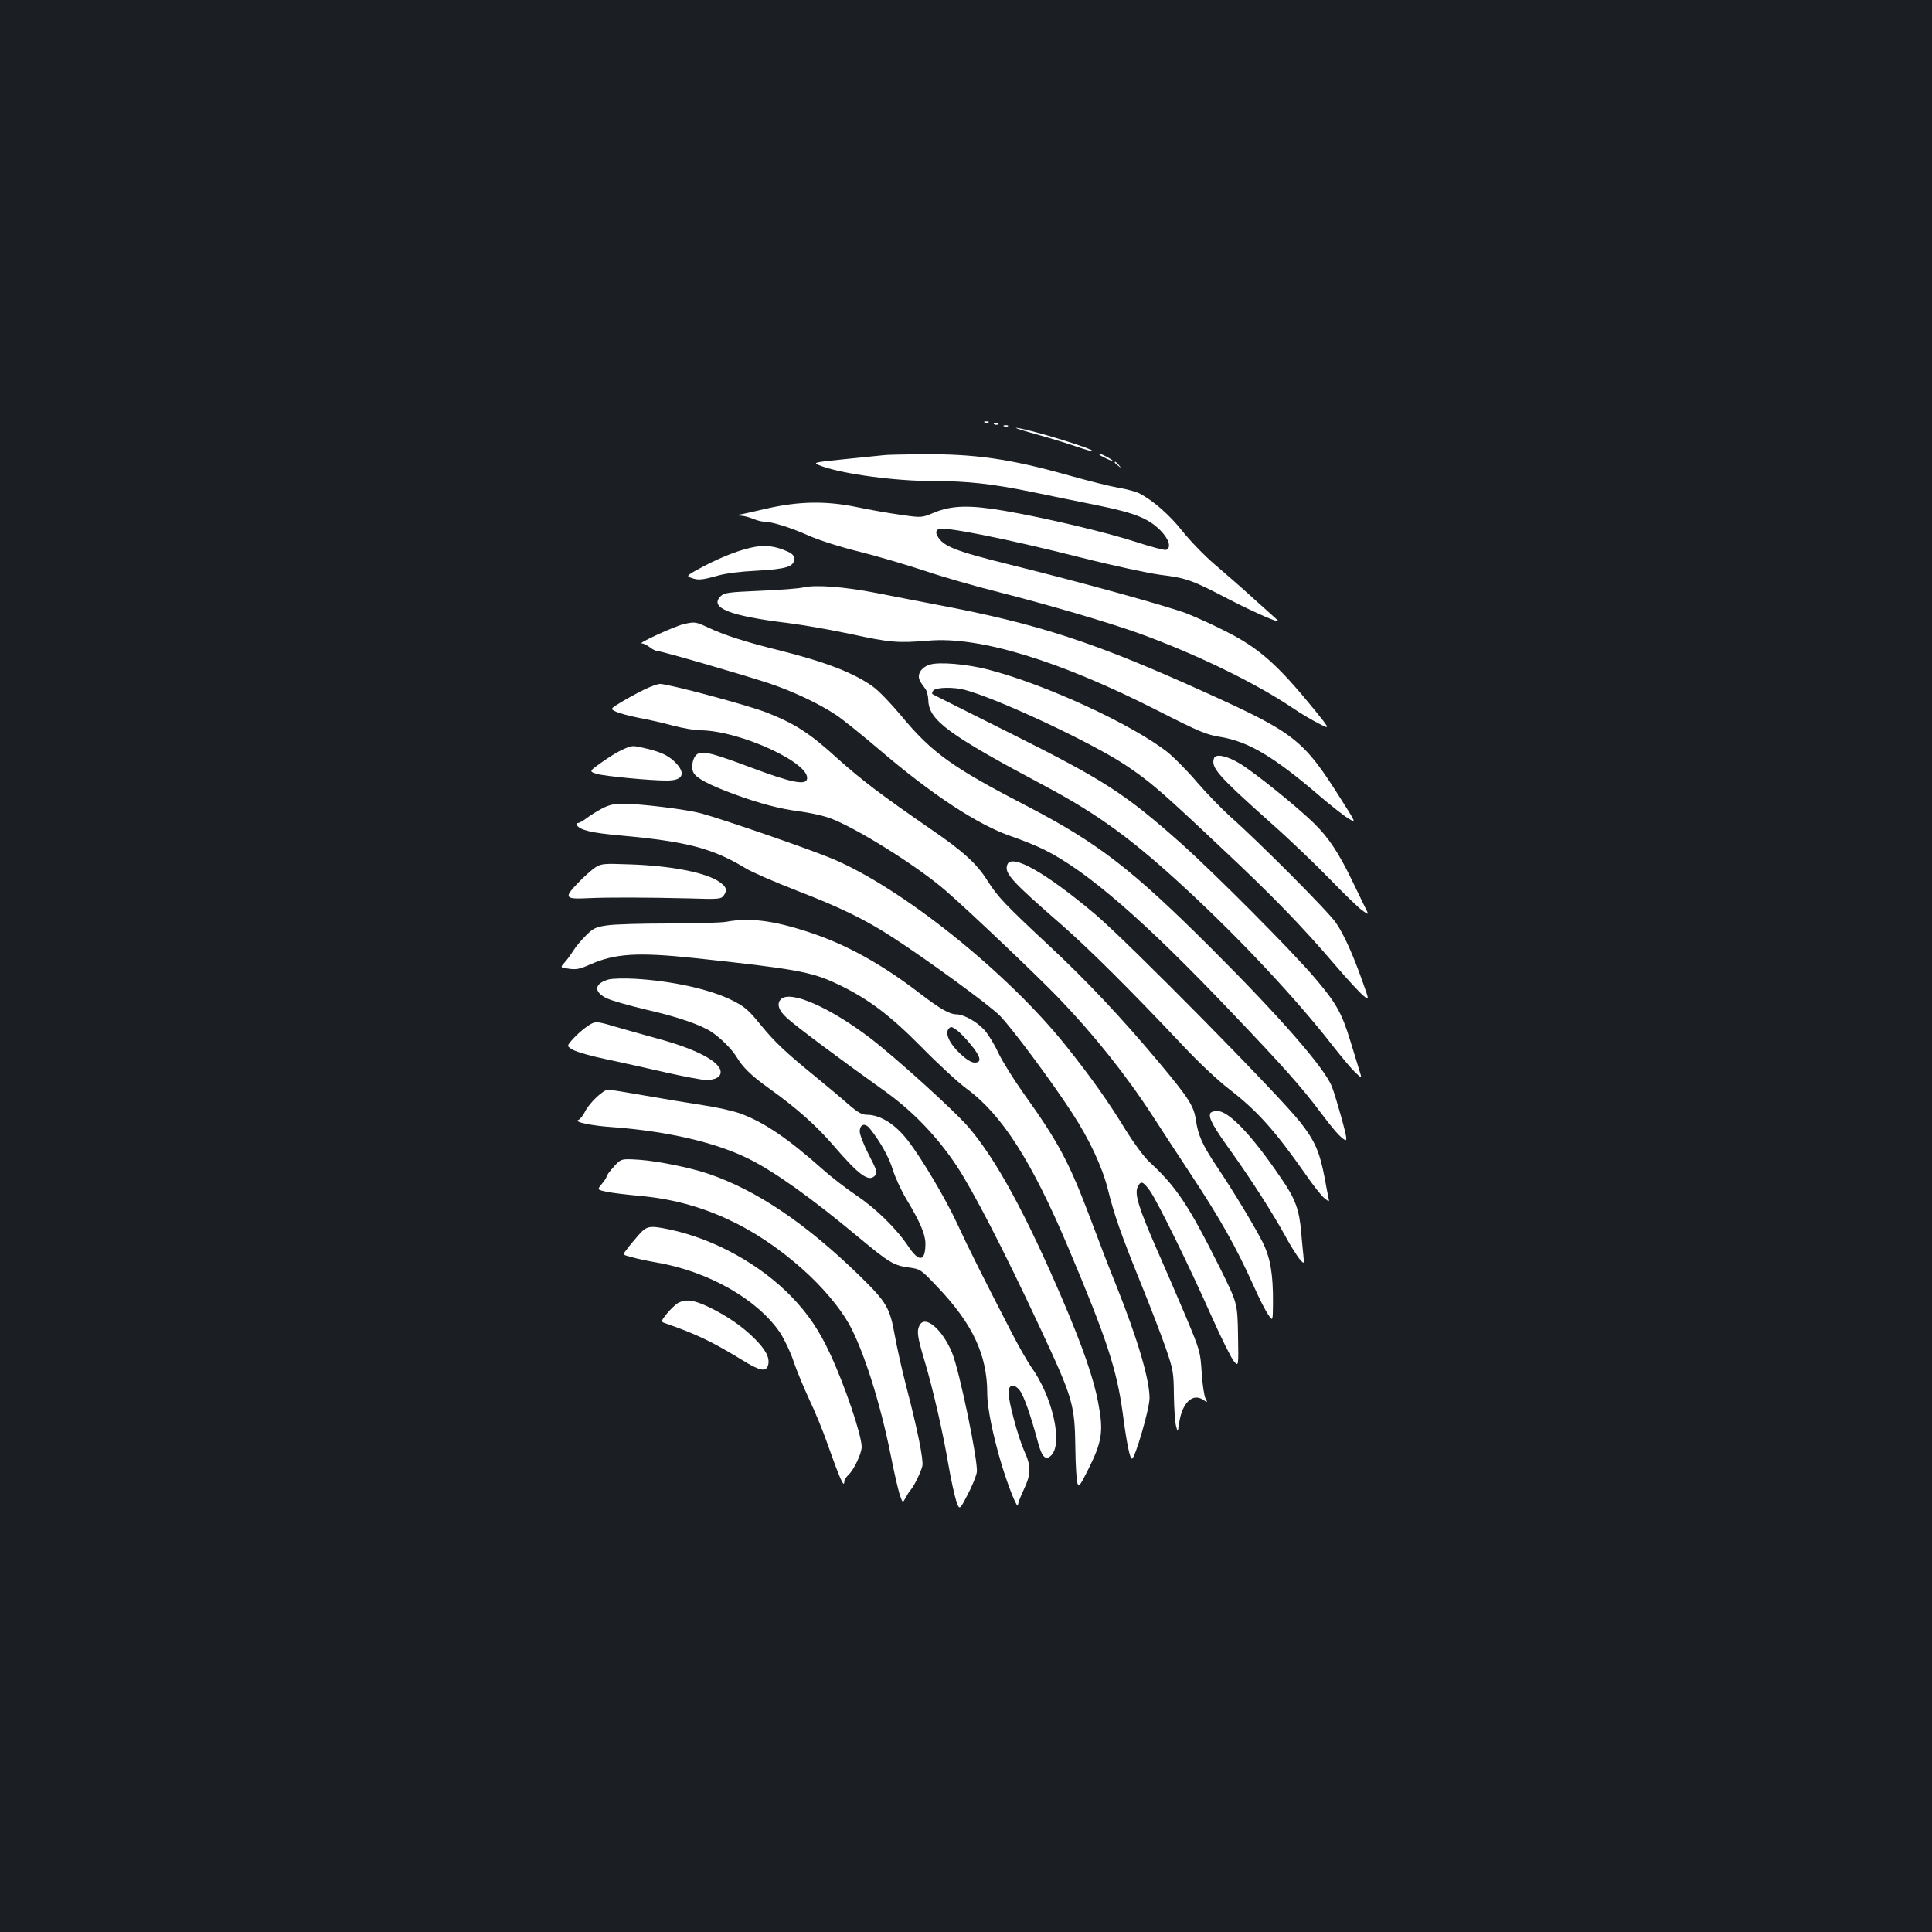 <?xml version="1.0" standalone="no"?>
<!DOCTYPE svg PUBLIC "-//W3C//DTD SVG 20010904//EN"
 "http://www.w3.org/TR/2001/REC-SVG-20010904/DTD/svg10.dtd">
<svg version="1.0" xmlns="http://www.w3.org/2000/svg"
 width="1000pt" height="1000pt" viewBox="0 0 1000 1000"
 preserveAspectRatio="xMidYMid meet">
<rect width="100%" height="100%" fill="#1b1f23"/>
<g transform="translate(0,1000) scale(0.1,-0.1)"
fill="#ffffff" stroke="none">
<path d="M5098 7813 c7 -3 16 -2 19 1 4 3 -2 6 -13 5 -11 0 -14 -3 -6 -6z"/>
<path d="M5148 7803 c7 -3 16 -2 19 1 4 3 -2 6 -13 5 -11 0 -14 -3 -6 -6z"/>
<path d="M5198 7793 c7 -3 16 -2 19 1 4 3 -2 6 -13 5 -11 0 -14 -3 -6 -6z"/>
<path d="M5350 7756 c69 -19 165 -48 214 -65 50 -17 91 -29 93 -27 11 10 -312
110 -392 121 -22 3 16 -10 85 -29z"/>
<path d="M4575 7644 c-11 -1 -99 -10 -197 -20 -176 -18 -176 -18 -125 -37 114
-41 380 -77 579 -77 176 0 303 -14 508 -56 91 -19 243 -50 338 -69 196 -40
265 -67 329 -131 44 -45 57 -89 29 -100 -8 -3 -77 15 -153 40 -157 51 -469
125 -683 162 -180 31 -275 29 -367 -10 -63 -26 -63 -26 -168 -11 -58 8 -163
26 -233 41 -158 32 -297 30 -467 -9 -60 -14 -121 -28 -135 -30 -24 -4 -24 -4
3 -6 15 0 44 -8 64 -16 19 -8 45 -15 57 -15 41 0 140 -31 231 -72 54 -24 160
-58 265 -84 96 -24 247 -69 335 -98 88 -30 261 -80 385 -111 259 -66 566 -156
725 -213 295 -107 602 -256 795 -386 41 -28 102 -64 136 -81 60 -31 60 -31
-23 72 -191 234 -285 317 -454 403 -66 34 -159 76 -207 95 -98 37 -543 161
-917 253 -286 71 -344 95 -373 148 -9 18 -8 24 4 35 21 17 344 -47 744 -148
162 -41 345 -80 405 -88 137 -17 164 -27 352 -125 135 -70 284 -135 257 -111
-5 4 -58 53 -119 107 -60 55 -154 137 -207 182 -54 46 -129 124 -168 173 -66
84 -152 159 -224 196 -16 8 -66 22 -110 29 -45 8 -160 37 -256 64 -303 85
-482 111 -764 109 -94 -1 -180 -3 -191 -5z"/>
<path d="M5691 7646 c10 -9 69 -36 69 -32 0 6 -55 36 -66 36 -4 0 -5 -2 -3 -4z"/>
<path d="M5770 7606 c0 -2 8 -10 18 -17 15 -13 16 -12 3 4 -13 16 -21 21 -21
13z"/>
<path d="M3910 7170 c-73 -13 -164 -47 -266 -100 -90 -48 -93 -51 -69 -60 37
-14 56 -13 138 10 45 13 121 22 202 26 152 8 195 21 195 59 0 21 -8 30 -42 44
-56 24 -103 30 -158 21z"/>
<path d="M4155 6959 c-22 -5 -122 -13 -223 -17 -164 -7 -184 -10 -202 -28 -60
-60 46 -102 350 -139 74 -9 221 -35 325 -57 202 -44 242 -47 401 -34 264 23
676 -103 1184 -361 220 -112 254 -126 330 -138 142 -24 274 -102 506 -301 63
-54 132 -108 154 -121 40 -24 40 -24 -40 102 -193 306 -238 341 -692 547 -582
264 -870 358 -1398 458 -91 17 -232 45 -315 61 -163 32 -317 44 -380 28z"/>
<path d="M3537 6769 c-47 -11 -238 -99 -216 -99 9 0 28 -9 42 -20 14 -11 32
-20 41 -20 21 0 437 -121 574 -166 124 -41 261 -106 347 -163 33 -21 134 -103
225 -180 273 -234 514 -392 685 -450 55 -19 132 -50 170 -69 221 -110 516
-365 966 -838 272 -285 365 -390 459 -515 72 -96 108 -137 131 -149 13 -7 10
13 -16 109 -18 64 -40 139 -51 166 -36 95 -268 361 -628 720 -406 405 -583
542 -951 733 -386 200 -491 275 -651 468 -51 61 -115 128 -143 148 -98 72
-247 130 -496 192 -169 42 -280 78 -360 116 -64 30 -70 31 -128 17z"/>
<path d="M4813 6560 c-45 -14 -68 -51 -52 -82 6 -13 19 -31 27 -41 9 -10 16
-37 17 -61 2 -104 103 -178 605 -445 276 -147 456 -279 735 -538 283 -262 571
-571 755 -808 43 -55 94 -116 114 -135 36 -34 36 -34 22 10 -8 25 -28 92 -46
150 -45 148 -74 199 -186 330 -117 138 -521 543 -689 693 -294 261 -398 328
-890 574 -214 107 -394 197 -398 200 -4 3 -3 11 4 19 14 17 106 19 164 3 174
-47 645 -268 826 -386 130 -87 180 -129 499 -430 269 -252 419 -407 595 -613
59 -69 122 -137 140 -152 33 -28 33 -28 -2 70 -50 142 -96 243 -137 304 -35
54 -394 415 -550 553 -43 39 -119 117 -169 175 -49 58 -117 126 -149 153 -182
145 -636 355 -936 432 -109 28 -251 40 -299 25z"/>
<path d="M3335 6431 c-33 -16 -86 -45 -118 -64 -59 -36 -59 -36 -30 -50 15 -8
68 -22 117 -32 49 -9 130 -27 180 -41 50 -13 113 -24 139 -24 206 0 584 -175
553 -256 -11 -28 -88 -12 -280 60 -203 76 -249 88 -281 76 -27 -10 -42 -69
-25 -100 15 -28 79 -62 205 -109 140 -51 238 -77 345 -91 47 -6 112 -20 145
-31 126 -41 461 -249 612 -381 123 -107 473 -440 580 -551 185 -192 353 -403
491 -616 41 -64 125 -192 187 -286 164 -248 241 -386 334 -591 27 -62 61 -128
75 -148 24 -36 24 -36 25 57 1 151 -13 236 -54 318 -42 83 -152 265 -238 393
-73 109 -96 161 -107 238 -11 74 -36 113 -192 300 -192 229 -372 421 -573 608
-225 210 -260 247 -315 333 -53 85 -125 151 -286 261 -268 185 -365 259 -490
371 -144 131 -219 179 -366 237 -97 38 -507 148 -552 148 -12 0 -48 -13 -81
-29z"/>
<path d="M3222 6120 c-23 -10 -72 -40 -108 -66 -66 -47 -66 -47 -23 -60 42
-12 282 -35 362 -34 79 0 97 33 49 87 -37 40 -76 59 -154 78 -78 18 -74 18
-126 -5z"/>
<path d="M6284 6076 c-18 -48 18 -89 291 -333 100 -88 238 -221 309 -294 70
-73 145 -145 165 -160 38 -27 38 -27 14 20 -12 25 -41 84 -63 130 -71 147
-122 224 -197 298 -89 87 -309 265 -386 311 -66 40 -124 52 -133 28z"/>
<path d="M3116 5815 c-27 -14 -63 -37 -80 -50 -18 -14 -38 -25 -45 -25 -7 0
-9 -5 -6 -10 17 -27 74 -41 232 -55 339 -31 472 -66 642 -169 32 -20 150 -71
263 -115 226 -87 355 -150 494 -240 181 -117 502 -351 558 -407 60 -60 270
-342 375 -504 89 -136 156 -279 185 -395 34 -136 68 -233 170 -485 48 -118
106 -269 129 -335 39 -113 42 -127 43 -245 1 -69 6 -141 11 -160 9 -35 9 -35
16 13 15 105 69 158 124 122 24 -16 24 -16 13 6 -7 12 -16 72 -20 133 -7 109
-8 114 -82 291 -42 99 -110 257 -152 352 -91 208 -114 282 -98 318 16 35 27
32 63 -17 38 -52 206 -394 323 -658 48 -107 98 -208 112 -225 25 -30 25 -30
22 135 -3 165 -3 165 -95 350 -162 324 -224 417 -365 547 -26 24 -79 96 -119
160 -92 151 -180 275 -310 438 -303 380 -848 817 -1208 969 -116 49 -561 203
-682 236 -78 21 -312 50 -410 50 -41 0 -69 -7 -103 -25z"/>
<path d="M5214 5525 c-17 -44 18 -83 281 -312 141 -123 361 -342 623 -620 83
-89 185 -185 245 -231 145 -112 235 -213 391 -435 41 -60 87 -118 101 -129 26
-20 26 -20 21 3 -3 13 -12 60 -20 105 -26 133 -50 188 -123 282 -104 135 -902
944 -1068 1083 -255 214 -429 312 -451 254z"/>
<path d="M3081 5510 c-18 -12 -60 -49 -92 -83 -71 -74 -65 -82 56 -76 103 5
305 4 518 -1 159 -5 169 -4 183 15 20 28 14 46 -25 72 -70 47 -248 82 -461 89
-136 5 -147 4 -179 -16z"/>
<path d="M3760 5229 c-25 -5 -160 -9 -300 -9 -140 0 -284 -4 -319 -10 -56 -8
-70 -14 -108 -52 -24 -24 -54 -59 -65 -78 -12 -19 -32 -47 -45 -61 -24 -27
-24 -27 21 -33 38 -6 57 -2 113 23 128 56 246 63 538 32 516 -55 604 -71 732
-131 162 -76 274 -159 443 -330 85 -87 190 -183 233 -215 184 -135 338 -377
526 -822 198 -469 251 -629 282 -856 21 -160 37 -237 48 -237 16 0 91 259 91
313 0 97 -61 304 -171 580 -34 83 -95 242 -136 352 -110 291 -164 393 -348
650 -51 72 -108 164 -128 206 -19 42 -51 94 -71 117 -40 44 -108 82 -147 82
-34 0 -84 29 -181 103 -199 154 -386 258 -578 321 -187 62 -310 77 -430 55z
m1265 -636 c52 -63 58 -93 20 -93 -17 0 -43 16 -75 46 -55 51 -80 105 -60 129
11 13 16 12 41 -6 16 -11 49 -45 74 -76z"/>
<path d="M3153 4931 c-77 -20 -83 -64 -13 -98 25 -12 117 -38 205 -59 163 -37
284 -79 339 -116 49 -33 105 -90 128 -128 33 -55 76 -97 168 -163 143 -102
245 -193 333 -295 133 -155 183 -191 215 -158 15 15 13 24 -31 109 -26 50 -47
105 -47 120 0 38 27 47 52 16 54 -67 100 -150 119 -213 12 -39 43 -107 70
-152 71 -118 99 -183 99 -231 0 -92 -32 -98 -86 -18 -62 94 -169 199 -272 268
-53 36 -131 96 -172 133 -179 159 -301 243 -424 289 -37 14 -125 34 -194 44
-70 11 -206 33 -302 50 -96 17 -183 31 -192 31 -25 0 -96 -67 -119 -112 -11
-22 -27 -42 -36 -45 -25 -10 70 -30 177 -37 283 -21 535 -79 705 -164 134 -66
328 -205 570 -407 154 -128 181 -145 256 -155 64 -9 64 -9 152 -102 182 -191
257 -352 257 -551 0 -75 30 -220 75 -370 38 -123 83 -234 84 -205 1 9 14 45
31 80 37 79 38 118 1 199 -31 69 -81 254 -81 301 0 41 27 48 56 14 21 -24 57
-124 98 -277 20 -72 39 -90 67 -62 62 61 7 305 -104 458 -19 28 -63 104 -97
170 -146 283 -229 448 -284 568 -60 130 -183 338 -257 434 -66 85 -143 133
-212 133 -26 0 -47 12 -98 56 -35 31 -109 93 -163 137 -161 131 -217 184 -291
275 -61 75 -81 92 -145 124 -115 58 -313 101 -505 112 -55 3 -115 1 -132 -3z"/>
<path d="M4042 4828 c-23 -23 -13 -57 31 -97 40 -38 284 -220 507 -379 143
-102 269 -233 370 -384 86 -130 244 -435 432 -838 172 -368 181 -398 184 -625
1 -88 6 -170 11 -183 7 -20 13 -12 52 65 76 151 84 202 55 354 -23 123 -80
288 -183 529 -191 446 -346 731 -489 897 -74 86 -375 358 -508 460 -212 161
-414 249 -462 201z"/>
<path d="M3037 4686 c-19 -13 -51 -41 -70 -62 -35 -39 -35 -39 1 -59 21 -11
98 -33 172 -48 74 -16 212 -46 306 -68 94 -21 188 -39 208 -39 48 0 76 15 76
41 0 53 -126 120 -333 175 -72 20 -169 47 -213 60 -101 30 -103 30 -147 0z"/>
<path d="M6264 4237 c-9 -24 16 -69 111 -201 106 -149 210 -311 279 -436 25
-47 58 -98 71 -115 26 -30 26 -30 21 20 -3 28 -8 80 -11 116 -10 118 -30 174
-105 282 -152 224 -270 347 -331 347 -16 0 -32 -6 -35 -13z"/>
<path d="M3177 3961 c-20 -22 -37 -45 -37 -50 0 -5 -11 -23 -25 -39 -25 -30
-25 -30 27 -41 29 -6 106 -15 170 -21 311 -27 590 -154 845 -382 99 -88 189
-195 237 -280 75 -135 162 -407 217 -683 16 -82 37 -172 45 -198 16 -48 16
-48 31 -20 8 15 20 35 28 43 17 20 51 89 59 122 7 30 -24 185 -84 415 -22 84
-48 202 -59 263 -25 141 -43 171 -179 304 -280 273 -536 446 -787 531 -95 32
-260 65 -355 72 -95 6 -95 6 -133 -36z"/>
<path d="M3304 3606 c-22 -25 -49 -57 -60 -73 -22 -28 -22 -28 25 -40 25 -7
84 -20 131 -28 268 -46 523 -192 639 -365 21 -33 52 -97 67 -142 15 -46 52
-135 81 -198 30 -63 72 -164 93 -225 66 -187 90 -242 90 -203 0 8 10 23 21 34
28 24 69 111 69 145 0 61 -89 324 -165 485 -54 116 -111 201 -194 288 -163
170 -401 302 -634 352 -107 22 -119 20 -163 -30z"/>
<path d="M3510 3256 c-14 -8 -40 -33 -58 -55 -30 -37 -31 -42 -15 -48 167 -58
246 -96 402 -191 95 -59 127 -65 137 -27 9 37 -12 78 -70 136 -63 63 -144 119
-238 164 -77 37 -118 42 -158 21z"/>
<path d="M4760 3141 c-16 -31 -12 -59 26 -186 44 -148 95 -371 124 -542 12
-70 30 -151 39 -180 17 -51 17 -51 59 30 24 45 45 98 48 117 8 53 -90 526
-128 618 -51 122 -139 197 -168 143z"/>
</g>
</svg>
